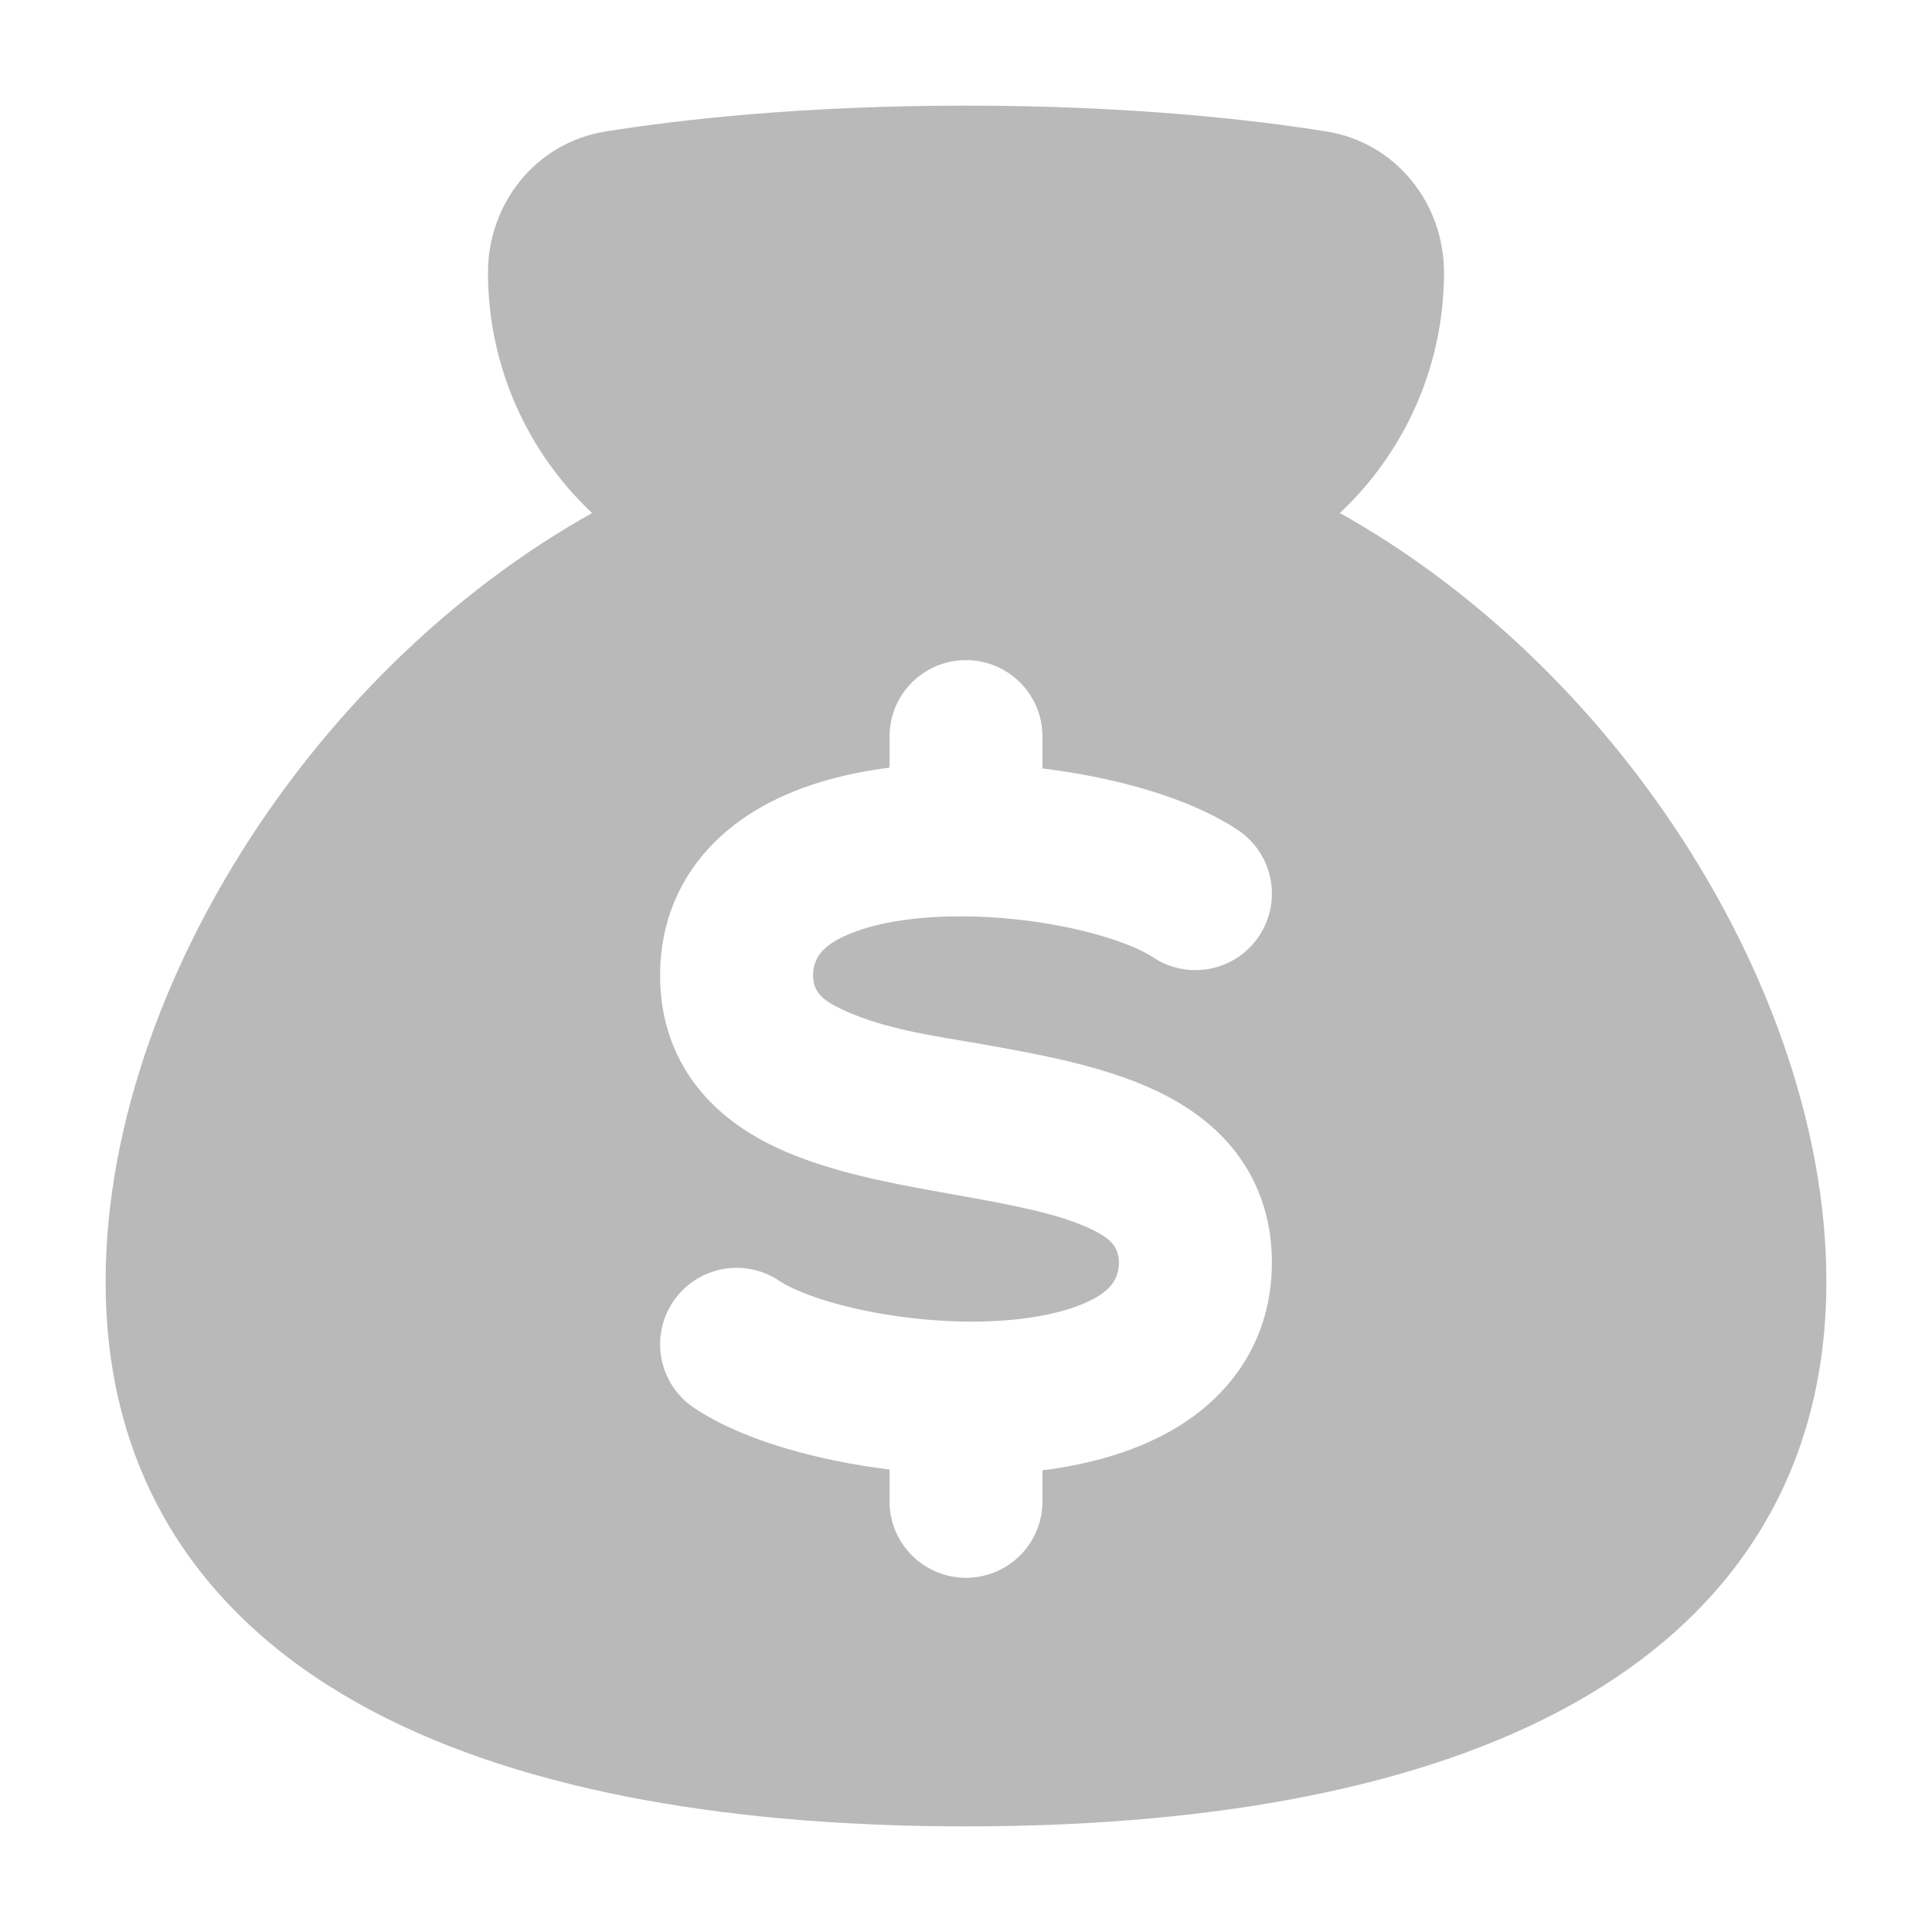 <svg width="24" height="24" viewBox="0 0 24 24" fill="none" xmlns="http://www.w3.org/2000/svg">
<g id="Bag-Dollar--Streamline-Plump.svg">
<g id="bag-dollar--bag-payment-cash-money-finance">
<path id="Subtract" fill-rule="evenodd" clip-rule="evenodd" d="M7.529 1.632C8.427 1.489 9.952 1.312 12 1.312C14.048 1.312 15.573 1.489 16.471 1.632C17.356 1.772 17.938 2.542 17.938 3.383C17.938 4.562 17.44 5.625 16.645 6.373C18.256 7.277 19.631 8.592 20.657 10.064C21.917 11.87 22.688 13.968 22.688 15.919C22.688 18.45 21.39 20.187 19.387 21.249C17.432 22.285 14.803 22.688 12 22.688C9.197 22.688 6.568 22.285 4.613 21.249C2.61 20.187 1.312 18.45 1.312 15.919C1.312 13.968 2.083 11.87 3.343 10.064C4.369 8.592 5.744 7.277 7.355 6.373C6.56 5.625 6.062 4.562 6.062 3.383C6.062 2.542 6.644 1.772 7.529 1.632ZM12 8.2C11.475 8.2 11.05 8.625 11.05 9.15L11.05 9.536C10.466 9.61 9.868 9.77 9.365 10.08C8.694 10.492 8.2 11.174 8.2 12.119C8.2 12.629 8.348 13.088 8.636 13.47C8.914 13.838 9.279 14.081 9.632 14.249C10.283 14.559 11.101 14.705 11.761 14.823L11.833 14.836C12.587 14.97 13.157 15.079 13.551 15.267C13.741 15.358 13.9 15.458 13.9 15.682C13.9 15.876 13.802 16.003 13.64 16.103C13.392 16.255 12.975 16.372 12.417 16.407C11.876 16.441 11.287 16.391 10.766 16.285C10.223 16.175 9.847 16.023 9.679 15.91C9.243 15.618 8.653 15.735 8.361 16.171C8.069 16.607 8.186 17.197 8.622 17.489C9.088 17.801 9.742 18.016 10.387 18.147C10.601 18.191 10.823 18.227 11.05 18.255L11.05 18.65C11.05 19.175 11.476 19.6 12 19.6C12.525 19.6 12.95 19.175 12.95 18.65L12.95 18.265C13.534 18.191 14.133 18.03 14.636 17.721C15.306 17.309 15.8 16.626 15.8 15.682C15.8 15.171 15.652 14.713 15.364 14.33C15.087 13.963 14.721 13.72 14.368 13.552C13.717 13.242 12.899 13.096 12.239 12.978C12.143 12.961 12.046 12.945 11.949 12.928C11.439 12.843 10.912 12.754 10.449 12.534C10.255 12.441 10.1 12.342 10.1 12.119C10.1 11.925 10.198 11.798 10.36 11.698C10.608 11.546 11.026 11.428 11.583 11.394C12.124 11.36 12.713 11.409 13.235 11.515C13.777 11.626 14.153 11.778 14.322 11.891C14.758 12.182 15.348 12.066 15.639 11.63C15.931 11.194 15.815 10.604 15.379 10.312C14.912 10 14.259 9.785 13.613 9.653C13.4 9.61 13.177 9.574 12.95 9.546L12.95 9.15C12.95 8.625 12.525 8.2 12 8.2Z" fill="#B9B9B9"/>
</g>
</g>
</svg>
